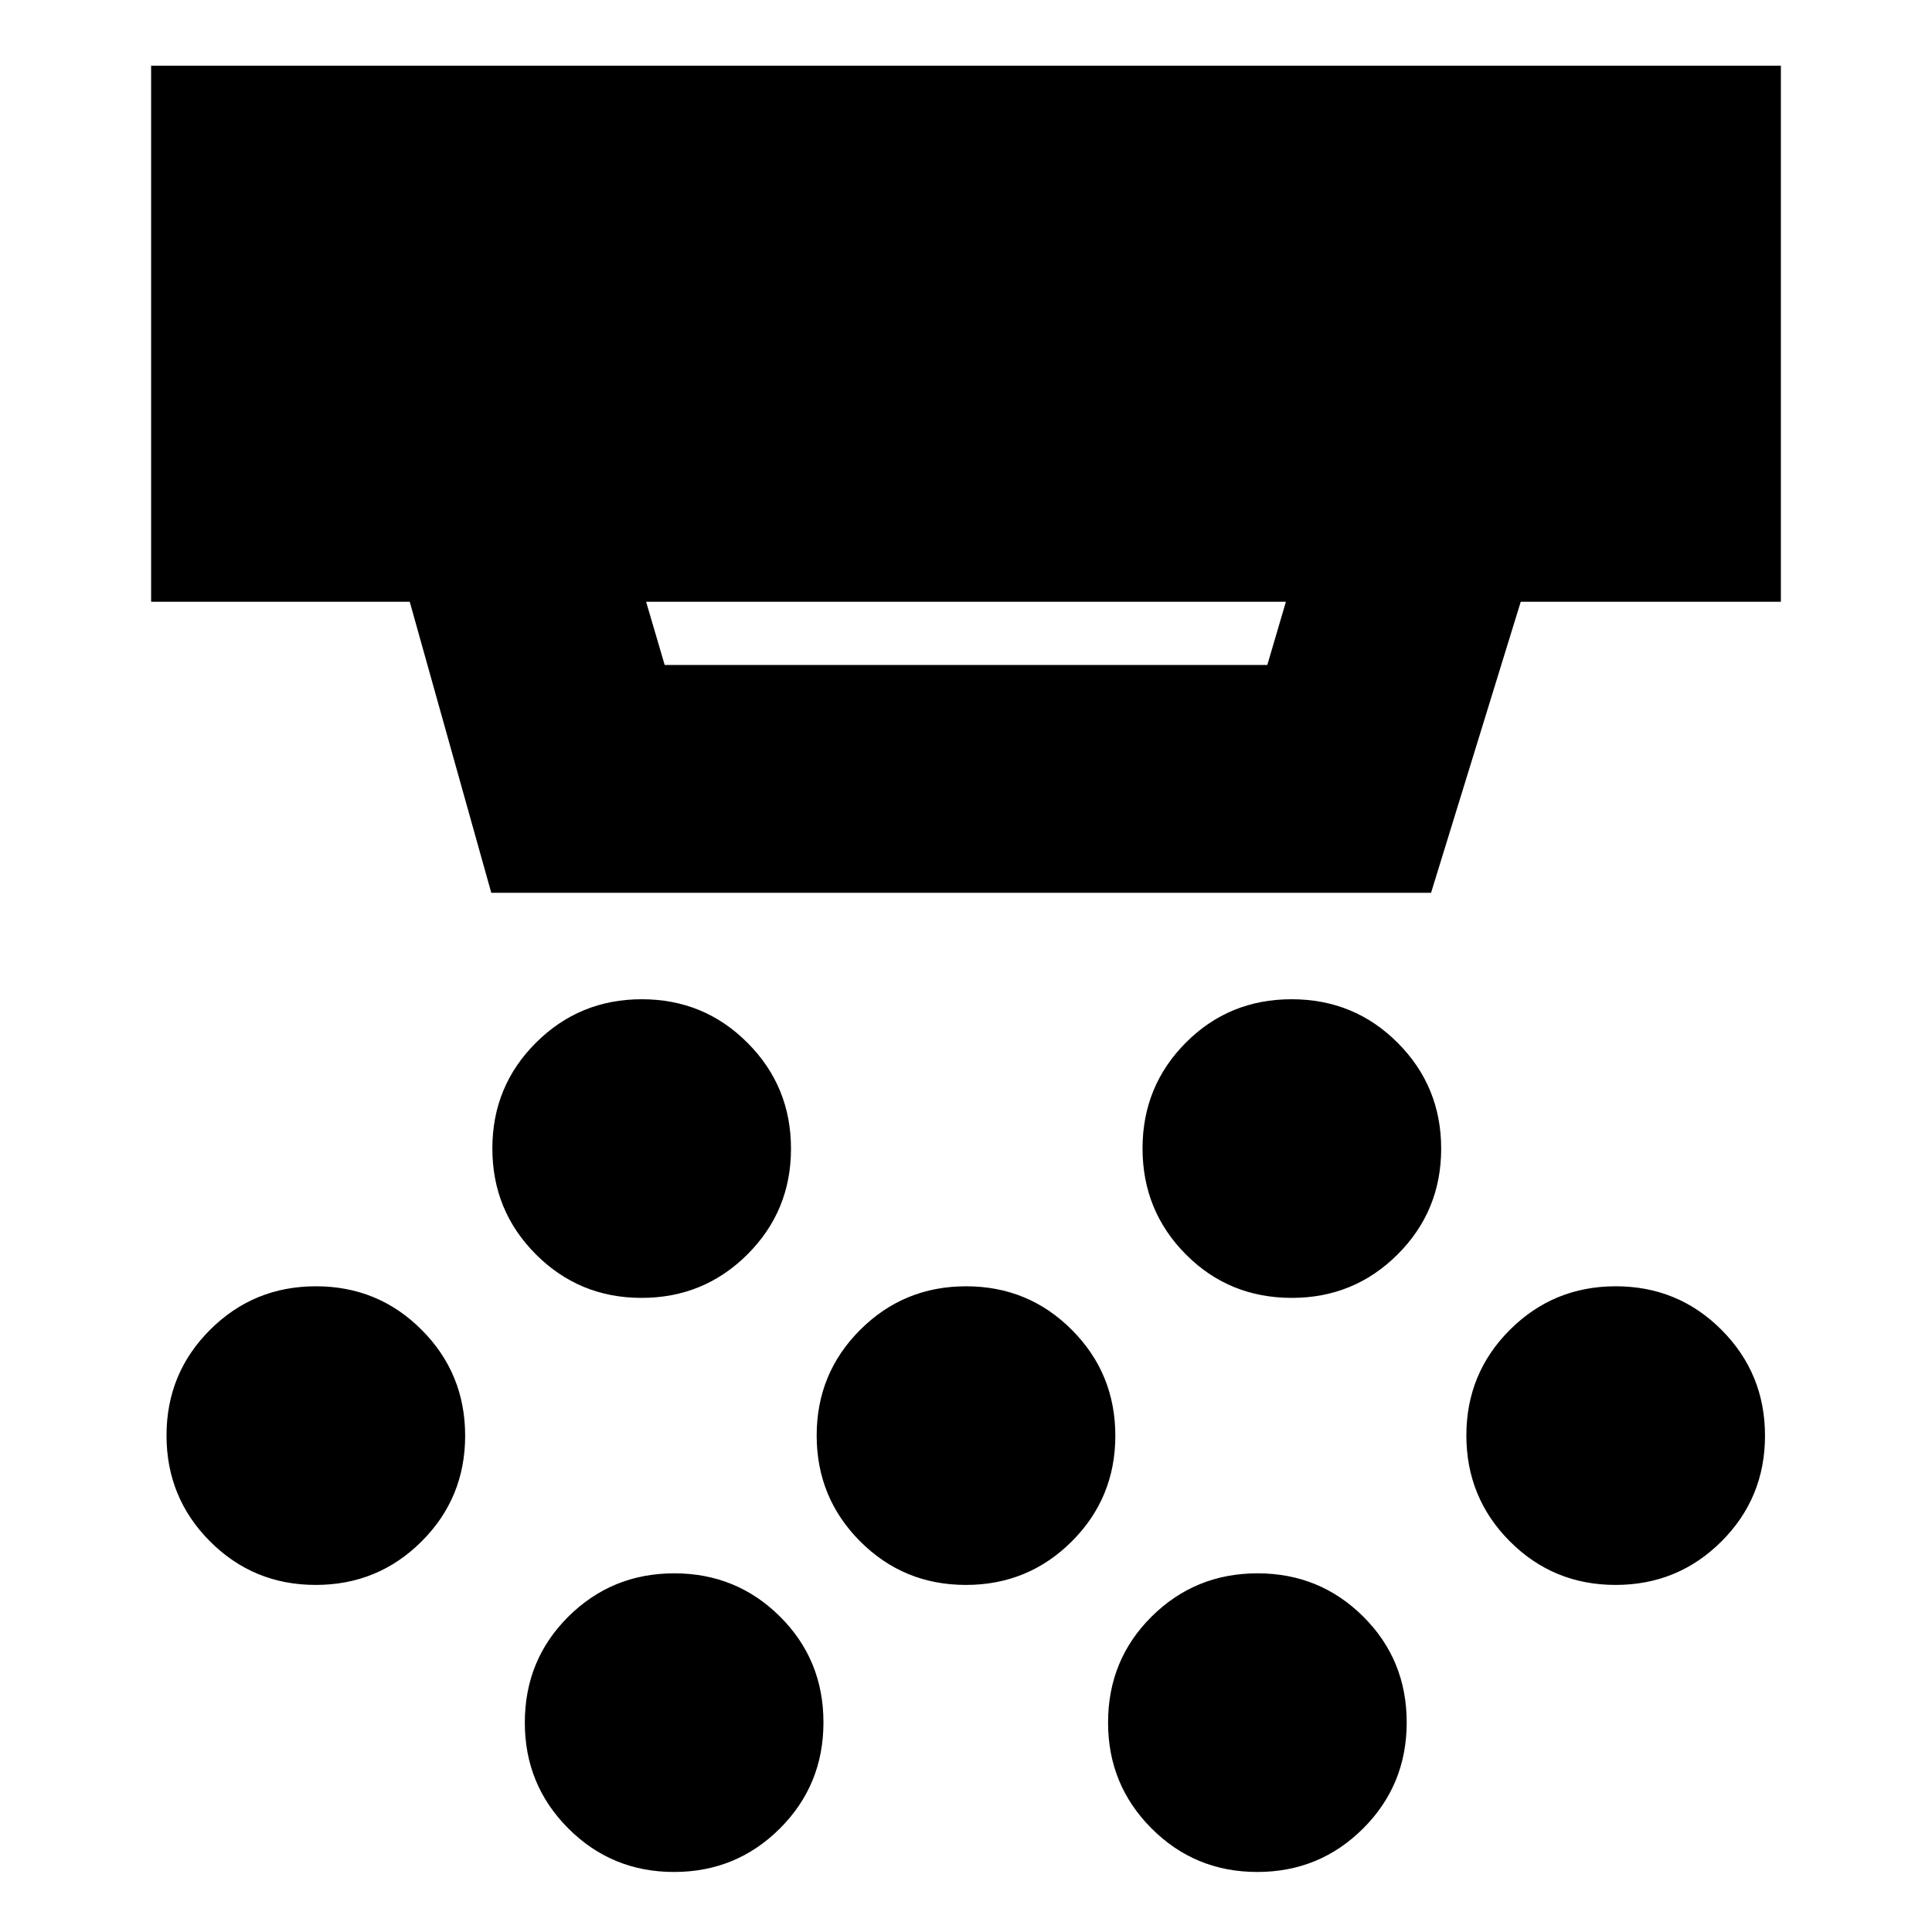 <svg xmlns="http://www.w3.org/2000/svg" height="24" viewBox="0 -960 960 960" width="24"><path d="M318.79-315.09q-30.94 0-52.54-21.65-21.6-21.66-21.6-52.6t21.66-52.54q21.66-21.6 52.59-21.6 30.94 0 52.54 21.66 21.6 21.66 21.6 52.59 0 30.94-21.65 52.54-21.66 21.6-52.6 21.6Zm161.15 142.63q-30.93 0-52.54-21.65-21.6-21.66-21.6-52.6t21.66-52.54q21.66-21.6 52.6-21.6 30.93 0 52.54 21.66 21.6 21.66 21.6 52.59 0 30.94-21.66 52.54-21.66 21.6-52.6 21.6ZM334.92-29.83q-30.94 0-52.54-21.64-21.6-21.64-21.6-52.55 0-31.24 21.66-52.72t52.59-21.48q30.94 0 52.54 21.48 21.6 21.48 21.6 52.6 0 31.11-21.65 52.71-21.66 21.6-52.6 21.6Zm306.99-285.26q-31.23 0-52.71-21.65-21.48-21.66-21.48-52.6t21.48-52.54q21.48-21.6 52.59-21.6 31.12 0 52.72 21.66 21.6 21.66 21.6 52.59 0 30.94-21.64 52.54-21.64 21.6-52.56 21.6ZM624.73-29.83q-30.94 0-52.54-21.64-21.6-21.64-21.6-52.55 0-31.24 21.65-52.72 21.66-21.48 52.6-21.48t52.54 21.48q21.6 21.48 21.6 52.6 0 31.11-21.66 52.71t-52.59 21.6Zm178.04-142.63q-30.94 0-52.54-21.65-21.6-21.66-21.6-52.6t21.66-52.54q21.65-21.6 52.59-21.6 30.94 0 52.54 21.66 21.6 21.66 21.6 52.59 0 30.94-21.65 52.54-21.66 21.6-52.6 21.6Zm-645.89 0q-30.94 0-52.54-21.65-21.6-21.66-21.6-52.6t21.66-52.54q21.65-21.6 52.59-21.6 30.94 0 52.54 21.66 21.6 21.66 21.6 52.59 0 30.94-21.66 52.54-21.65 21.6-52.59 21.6ZM321.04-661l9.24 31.43h299.44l9.24-31.43H321.04Zm-76.93 144.61L203.59-661H75.09v-266.35h809.82V-661H755.65l-44.56 144.61H244.11Z"/></svg>